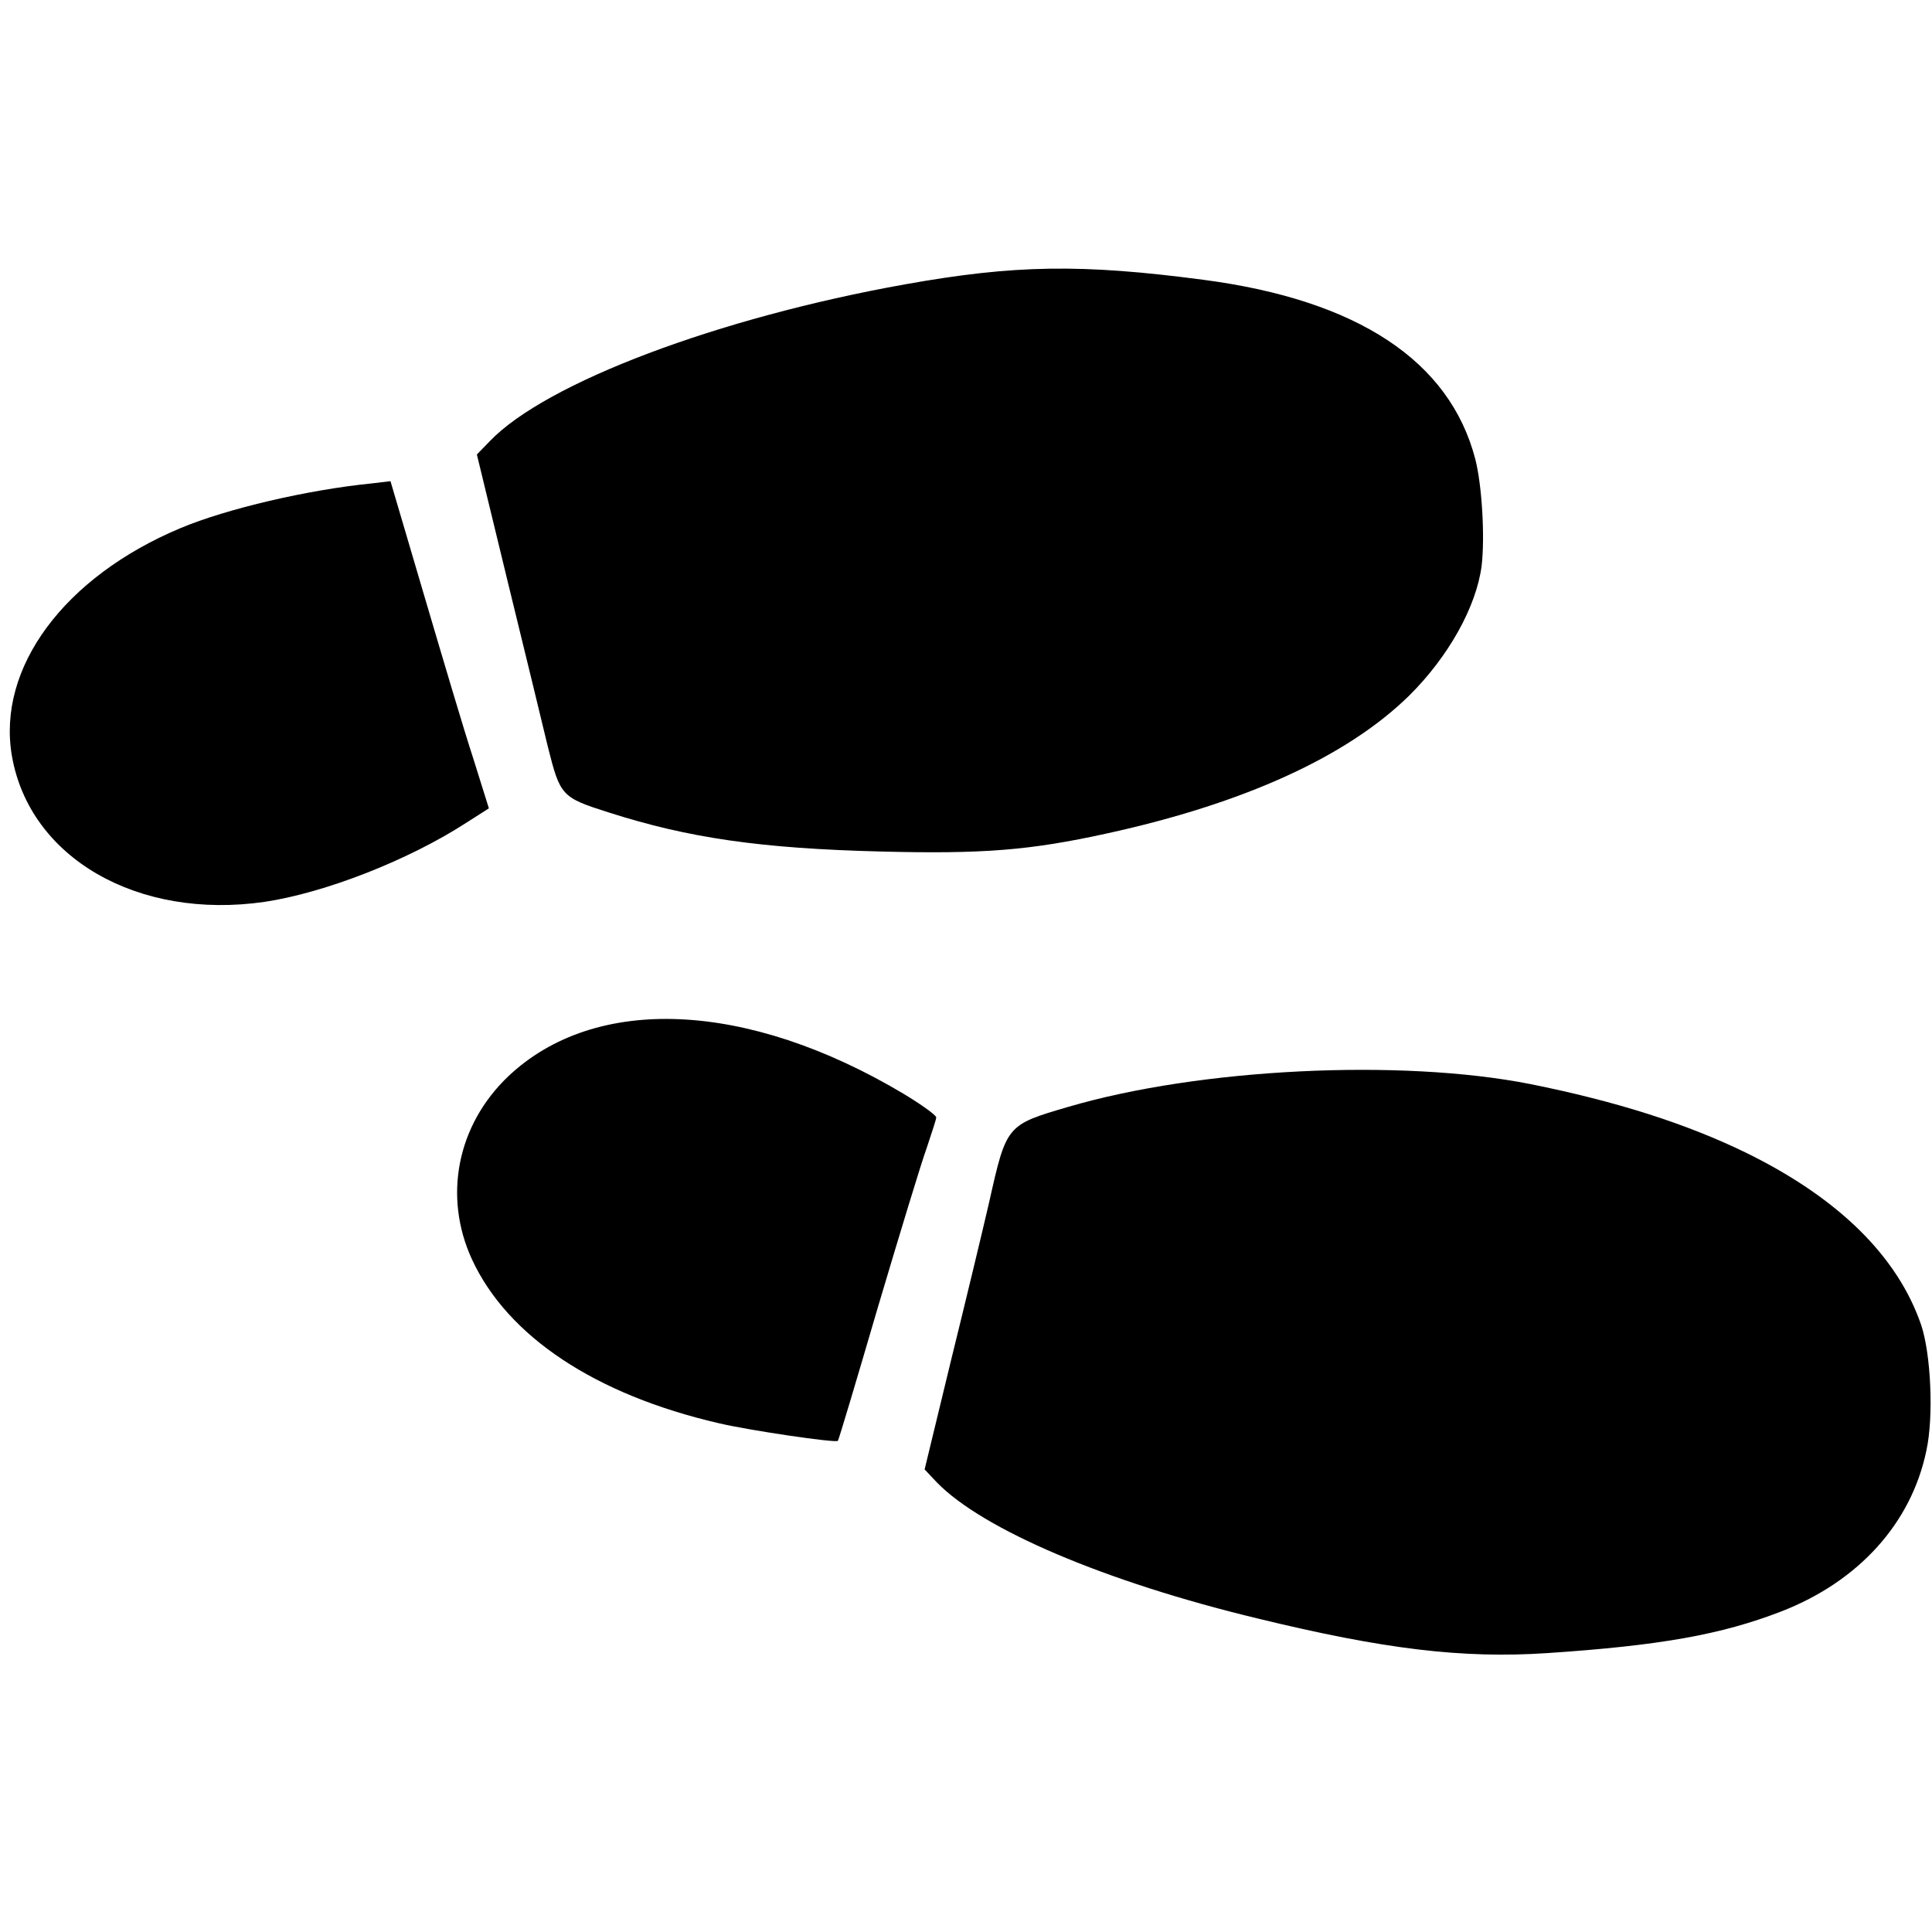 <svg width="69" height="69" viewBox="0 0 69 69" fill="none" xmlns="http://www.w3.org/2000/svg">
<g clip-path="url(#clip0_201_375)">
<path d="M68.799 51.808C68.262 54.397 66.384 56.476 63.621 57.55C61.474 58.381 59.288 58.77 55.263 59.039C52.231 59.24 49.441 58.904 44.92 57.804C39.461 56.49 35.101 54.625 33.464 52.948L33.022 52.479L33.961 48.602C34.484 46.482 35.101 43.92 35.329 42.927C35.946 40.177 35.946 40.177 38.146 39.533C42.841 38.152 50.018 37.803 54.646 38.715C57.718 39.332 60.213 40.124 62.36 41.17C65.646 42.78 67.766 44.859 68.611 47.314C68.96 48.347 69.067 50.587 68.799 51.808Z" fill="black"/>
<path d="M52.916 20.203C52.728 21.665 51.735 23.449 50.327 24.844C48.113 27.017 44.437 28.694 39.528 29.767C36.778 30.371 35.101 30.505 31.452 30.411C27.173 30.304 24.584 29.928 21.74 29.016C20.049 28.48 20.009 28.426 19.566 26.669C19.405 25.984 18.762 23.355 18.144 20.82L17.031 16.232L17.5 15.749C19.499 13.67 25.643 11.349 32.324 10.155C36.228 9.457 38.615 9.417 42.989 9.994C48.489 10.718 51.775 12.892 52.688 16.393C52.929 17.332 53.036 19.17 52.916 20.203Z" fill="black"/>
<path d="M33.102 40.982C32.914 41.492 32.136 44.054 31.358 46.67C30.593 49.286 29.95 51.446 29.923 51.459C29.842 51.54 26.743 51.084 25.67 50.829C21.257 49.809 18.131 47.73 16.857 44.98C15.824 42.74 16.32 40.191 18.145 38.447C21.257 35.496 26.69 35.737 32.27 39.064C32.914 39.453 33.437 39.829 33.437 39.909C33.437 39.976 33.276 40.459 33.102 40.982Z" fill="black"/>
<path d="M16.642 29.392C14.563 30.733 11.598 31.887 9.452 32.209C4.918 32.866 1.054 30.64 0.424 26.991C-0.113 23.852 2.288 20.605 6.447 18.861C8.11 18.164 10.994 17.493 13.275 17.265L13.946 17.185L15.14 21.236C15.797 23.463 16.575 26.092 16.897 27.071L17.46 28.869L16.642 29.392Z" fill="black"/>
</g>
<defs>
<clipPath id="clip0_201_375">
<rect width="68.684" height="68.684" fill="white" transform="matrix(0 -1 -1 0 69 68.684)"/>
</clipPath>
</defs>
</svg>
